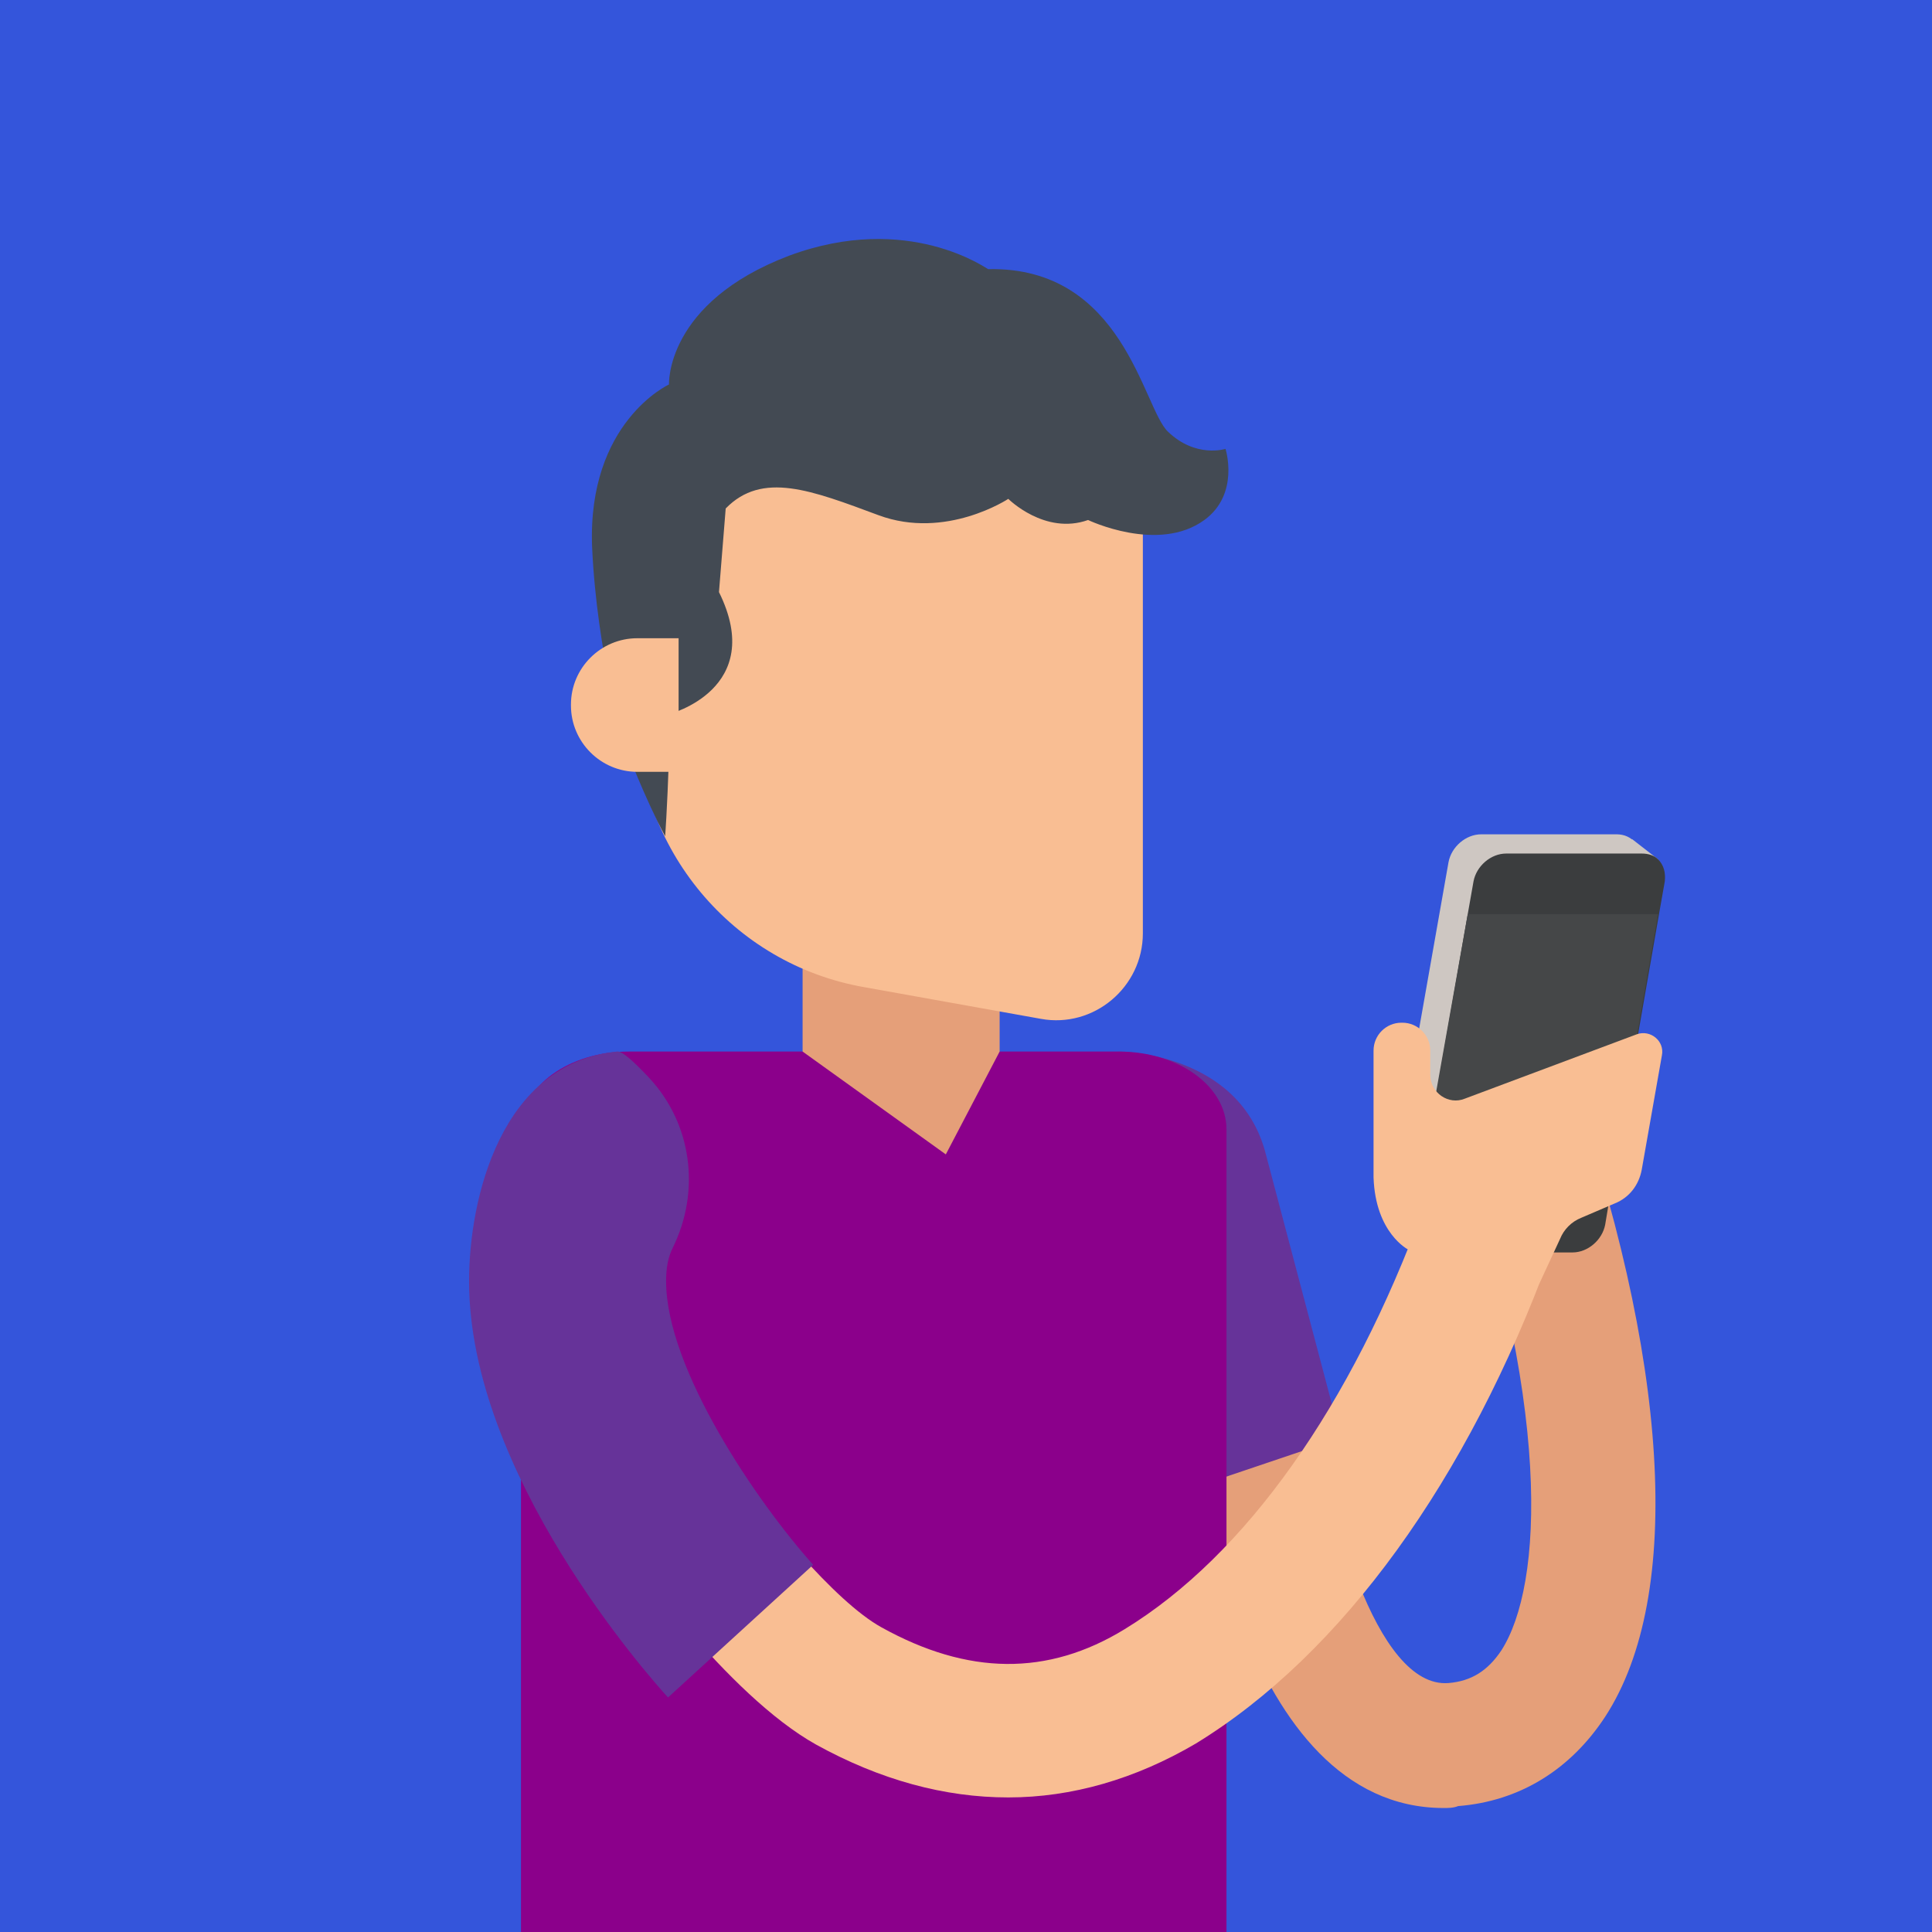 <svg xmlns="http://www.w3.org/2000/svg" width="201" height="201" viewBox="0 0 201 201"><path fill="#3455DB" d="M0 0h201v201h-201z"/><path fill="#E59F79" d="M150.2 188.1c-21.2 0-25.7-36.3-26.1-40.5-.4-3.5 2.2-6.7 5.7-7.1 3.6-.4 6.7 2.2 7.1 5.7 1.1 10.4 6.2 29.5 13.8 28.9 2.4-.2 4.1-1.3 5.5-3.4 4.3-6.7 5.5-25.5-5.5-56.4-1.2-3.4.6-7.1 3.9-8.3 3.3-1.2 7.1.6 8.3 3.9 10.8 30.4 12.3 55.1 4.1 67.7-3.6 5.5-8.9 8.8-15.3 9.3-.5.2-1 .2-1.5.2z"/><path fill="#663399" d="M139.5 149.6l-15.7 5.3-7.4-45.5s12.6 0 15.3 10.7"/><path fill="#8B008B" d="M116.4 109.4h-51c-6.2 0-11.2 3.6-11.2 8.1v83.5h73.4v-83.5c0-4.5-5-8.1-11.2-8.1z"/><path fill="#E59F79" d="M83.5 97v12.4l14.9 10.7 5.6-10.7v-11z"/><path fill="#CEC7C2" d="M169.8 87.3l2.7 2.1-1.2.9-2.6-.4zM160.9 128.3h-14.1c-1.6 0-2.7-1.3-2.4-2.9l6.3-35.7c.3-1.6 1.8-2.9 3.4-2.9h14.1c1.6 0 2.7 1.3 2.4 2.9l-6.3 35.7c-.3 1.6-1.8 2.9-3.4 2.9zM145.3 127.8l2.7 2.1.4-1.3-2.2-2.6z"/><path fill="#3B3D3E" d="M172.5 89.4c-.4-.4-1-.6-1.7-.6h-14.1c-1.6 0-3.1 1.3-3.4 2.9l-.6 3.4-5 28.7-.6 3.6c-.3 1.6.8 2.9 2.4 2.9h14.1c1.6 0 3.1-1.3 3.4-2.9l.6-3.6 5-28.7.6-3.4c.1-.9-.1-1.7-.7-2.3z"/><path fill="#454748" d="M152.7 95.1l-5.1 28.7h19.9l5-28.7z"/><path fill="#F9BE93" d="M104.9 187c-6.6 0-13.3-1.8-20-5.5-9.3-5.2-19.5-19.7-20.6-21.3-2.2-3.2-1.4-7.5 1.8-9.7 3.2-2.2 7.5-1.4 9.7 1.8 3.6 5.2 11 14.3 15.9 17 9 5 17.3 5.1 25.3.2 12.6-7.7 23.6-23.3 31.1-43.8 1.3-3.6 5.3-5.5 9-4.2 3.6 1.3 5.5 5.3 4.2 9-8.6 23.5-21.7 41.6-36.9 50.9-6.3 3.7-12.9 5.6-19.5 5.6zM146.5 130s-3.4-1.7-3.6-7.5v-13.2c0-1.6 1.3-2.9 2.9-2.9h.1c1.6 0 2.9 1.3 2.9 2.9v2.5c0 1.9 1.9 3.2 3.6 2.5l17.9-6.7c1.4-.5 2.9.7 2.6 2.2l-2.1 11.9c-.3 1.6-1.3 2.9-2.8 3.5l-3.5 1.5c-1 .4-1.8 1.2-2.2 2.2l-2.5 5.4-13.3-4.3z"/><path fill="#663399" d="M69.5 176.6c-2.1-2.3-20.7-23.3-20.7-43.3 0-8.6 3.3-22.7 15.4-23.9.5-.1 1.8 1.1 3.3 2.7 4.5 4.8 5.4 11.8 2.5 17.7-.5 1-.7 2.1-.7 3.5 0 9.1 9.4 22.9 15.3 29.5l-15.1 13.8z"/><path fill="#F9BE93" d="M92.8 28.9h-.5c-14.4 0-26.1 11.7-26.1 26.2v19.2c0 14 10 26 23.7 28.4l18.4 3.3c5.5 1 10.6-3.3 10.6-8.9v-42c0-14.5-11.6-26.2-26.1-26.2z"/><path fill="#434A53" d="M113.2 54.1c-4.5 1.6-8.3-2.2-8.3-2.2s-6.5 4.3-13.5 1.7c-7-2.6-12.1-4.6-15.9-.7l-.7 8.7c5 10.1-5.2 12.7-5.2 12.7v-8 12.4c-.2 5.8-.4 8.3-.4 8.3-2.1-3.9-4.1-9.2-4.1-9.2l-.1-.1s-2.9-9.7-3.4-20.8c-.5-13 8-16.9 8-16.9s-.4-8.5 12.5-13.4c12.4-4.6 20.6 1.4 20.7 1.4 14.1-.3 16.1 14.4 18.7 16.9 2.9 2.8 6 1.8 6 1.8s1.5 4.7-2.2 7.4c-4.8 3.5-12.1 0-12.1 0z"/><path fill="#F9BE93" d="M70.6 66.4h-4.3c-3.8 0-6.9 3.1-6.9 6.9v.1c0 3.8 3.1 6.9 6.9 6.9h4.3v-13.9z"/><path fill="#3455DB" d="M-40.5-270.7h124v124h-124z"/><path fill="#663399" d="M82.5-270.7h124v124h-124z"/><path fill="#8B008B" d="M206.5-270.7h124v124h-124z"/><path fill="#434A53" d="M330.5-270.7h124v124h-124z"/></svg>